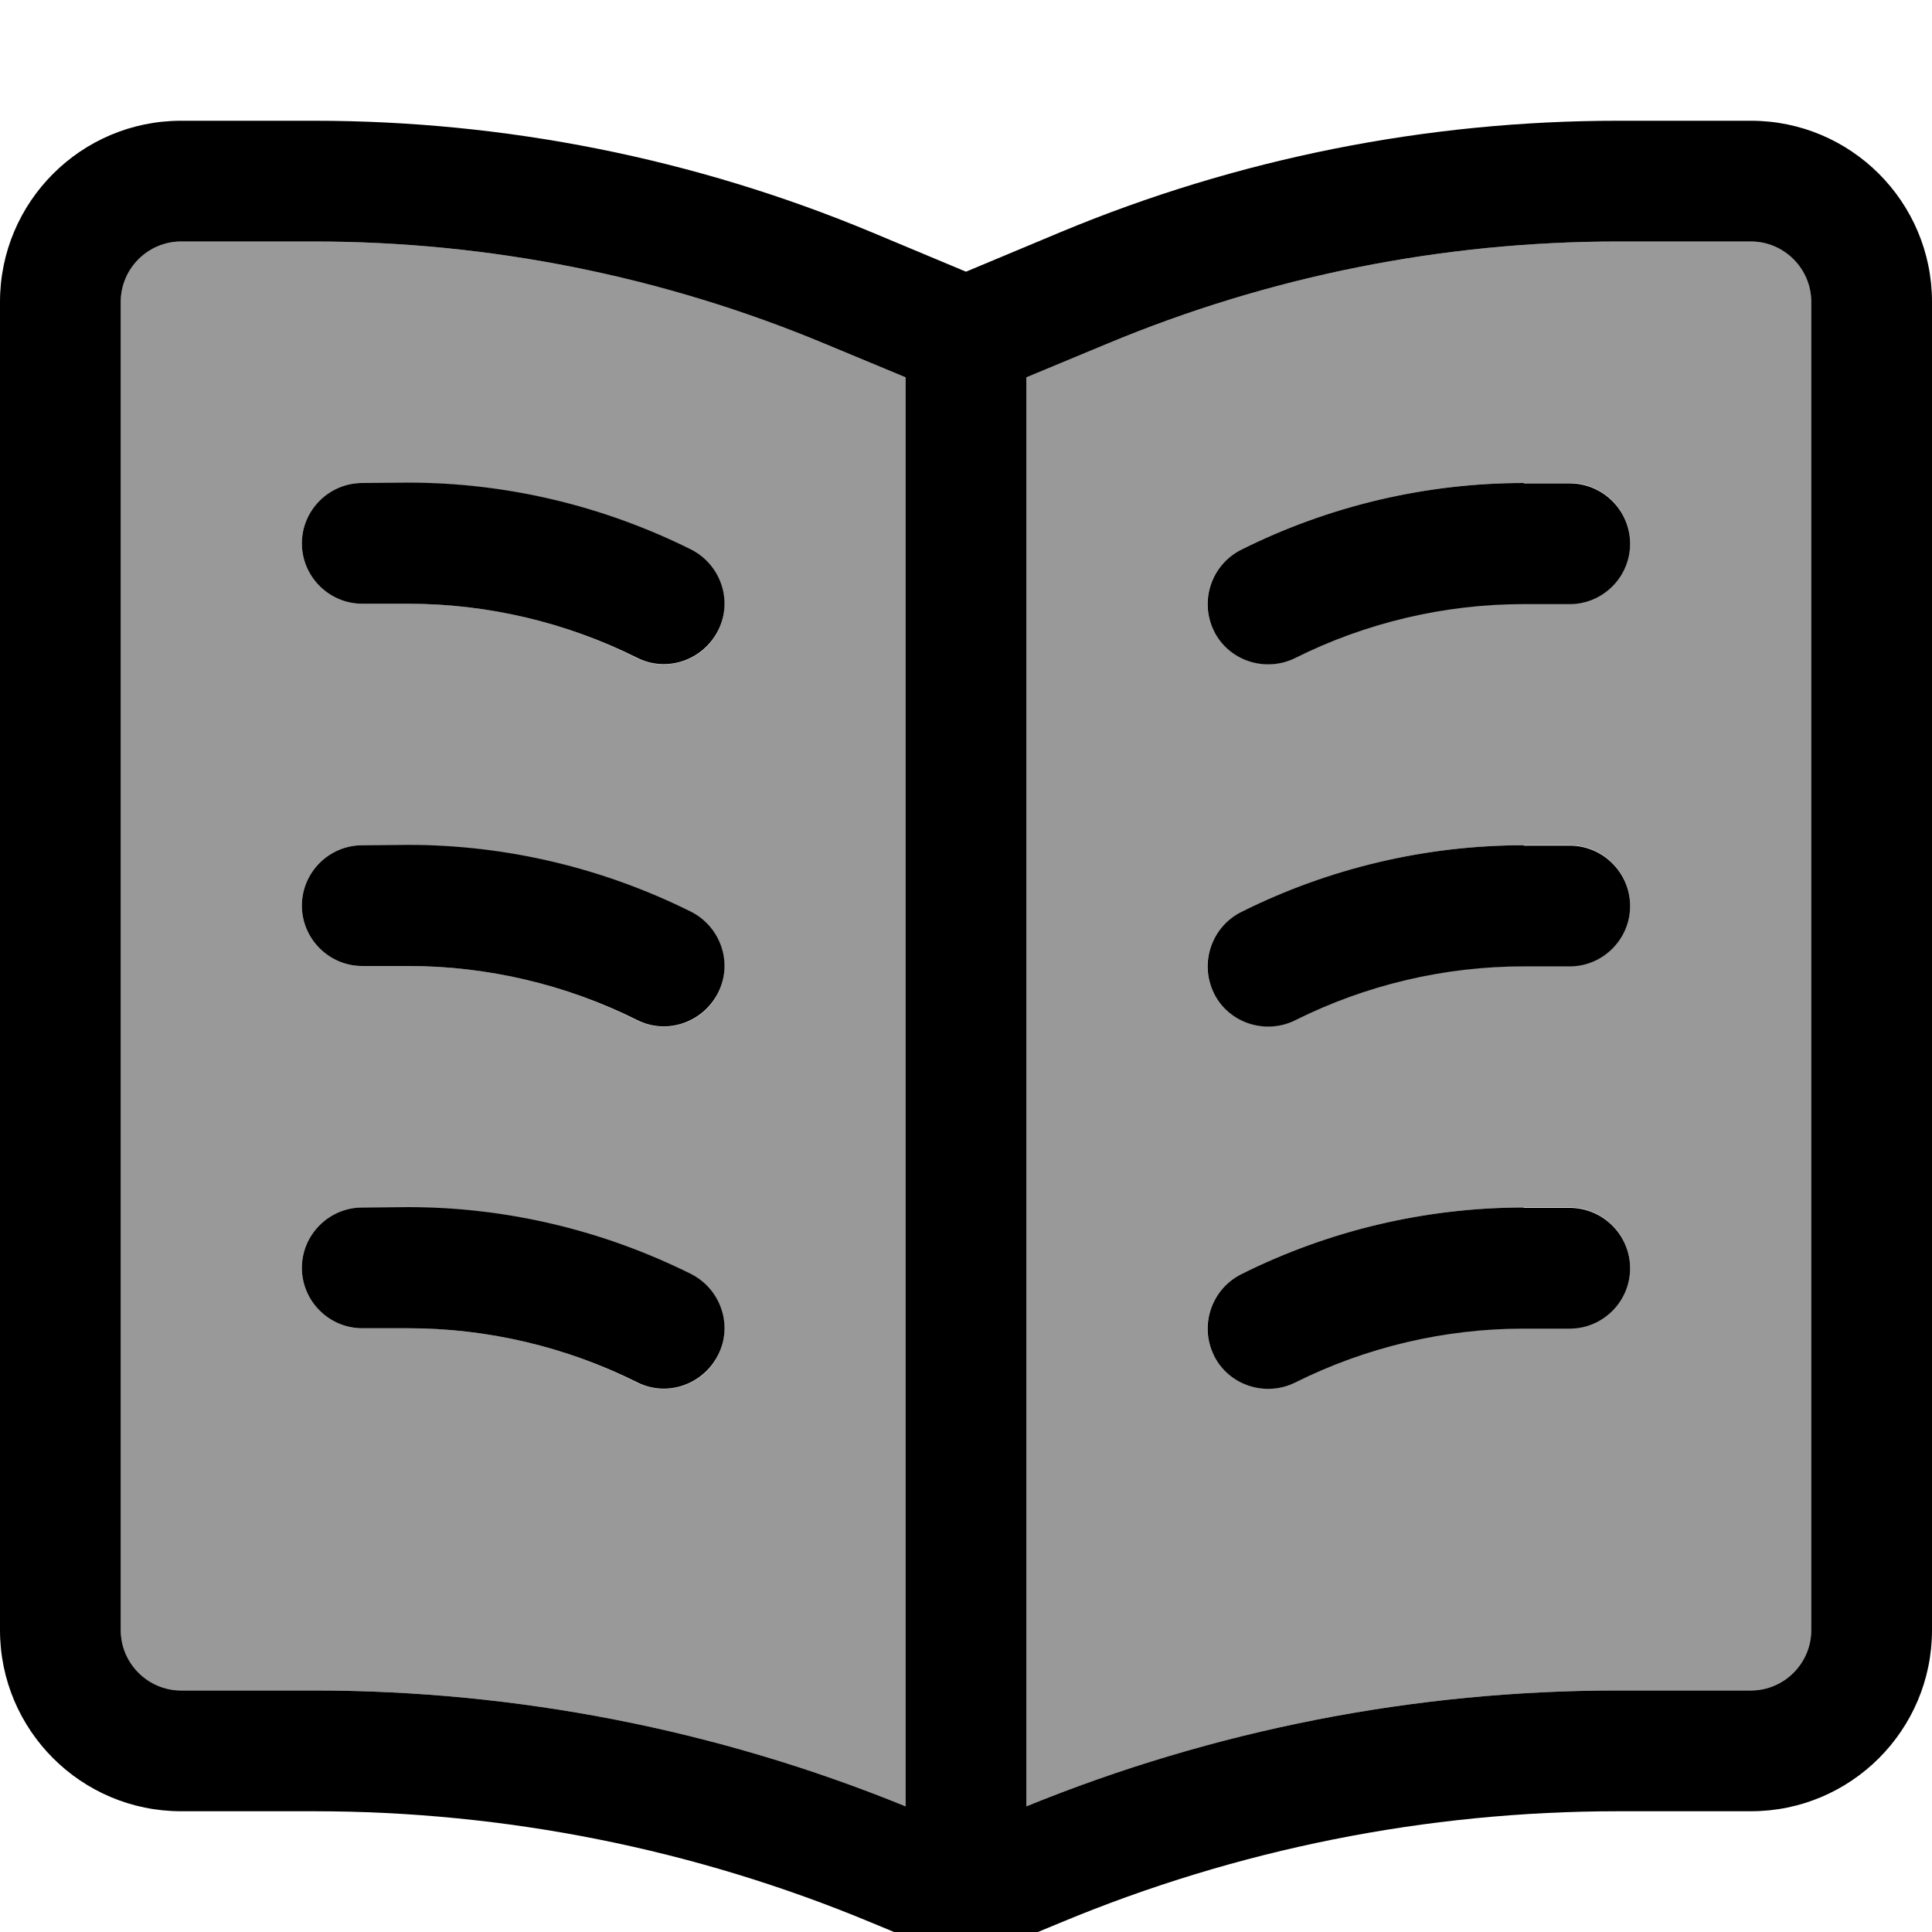 <svg fill="currentColor" xmlns="http://www.w3.org/2000/svg" viewBox="0 0 512 512"><!--! Font Awesome Pro 7.0.1 by @fontawesome - https://fontawesome.com License - https://fontawesome.com/license (Commercial License) Copyright 2025 Fonticons, Inc. --><path opacity=".4" fill="currentColor" d="M32 80l0 352c0 8.8 7.2 16 16 16l35.2 0c53.8 0 107 10.4 156.8 30.7l0-378.7-21.4-8.9C175.7 73.2 129.7 64 83.2 64L48 64c-8.8 0-16 7.2-16 16zm48 64c0-8.8 7.2-16 16-16l12.2 0c26 0 51.7 6.1 74.9 17.7 7.9 4 11.1 13.6 7.2 21.5s-13.6 11.1-21.5 7.2C150 164.9 129.3 160 108.2 160L96 160c-8.8 0-16-7.2-16-16zm0 96c0-8.8 7.2-16 16-16l12.2 0c26 0 51.7 6.1 74.9 17.7 7.9 4 11.1 13.6 7.2 21.5s-13.6 11.1-21.5 7.2C150 260.9 129.3 256 108.2 256L96 256c-8.8 0-16-7.2-16-16zm0 96c0-8.8 7.2-16 16-16l12.2 0c26 0 51.7 6.1 74.9 17.7 7.9 4 11.1 13.6 7.2 21.5s-13.6 11.1-21.5 7.2C150 356.9 129.3 352 108.2 352L96 352c-8.8 0-16-7.2-16-16zM272 100l0 378.7C321.8 458.4 375 448 428.8 448l35.2 0c8.8 0 16-7.2 16-16l0-352c0-8.8-7.2-16-16-16l-35.2 0c-46.5 0-92.5 9.2-135.4 27.1L272 100zm49.7 67.2c-4-7.9-.7-17.5 7.2-21.5 23.3-11.6 48.9-17.7 74.9-17.7l12.2 0c8.8 0 16 7.2 16 16s-7.2 16-16 16l-12.2 0c-21 0-41.8 4.9-60.6 14.3-7.9 4-17.5 .7-21.5-7.2zm0 96c-4-7.9-.7-17.5 7.2-21.5 23.3-11.6 48.9-17.7 74.9-17.7l12.2 0c8.8 0 16 7.2 16 16s-7.2 16-16 16l-12.2 0c-21 0-41.8 4.9-60.6 14.3-7.9 4-17.5 .7-21.5-7.2zm0 96c-4-7.9-.7-17.5 7.2-21.5 23.3-11.6 48.9-17.7 74.9-17.7l12.2 0c8.8 0 16 7.2 16 16s-7.2 16-16 16l-12.2 0c-21 0-41.8 4.9-60.6 14.3-7.9 4-17.5 .7-21.5-7.2z"/><path fill="currentColor" d="M218.6 91.1l21.4 8.9 0 378.7C190.2 458.4 137 448 83.2 448L48 448c-8.8 0-16-7.2-16-16L32 80c0-8.8 7.2-16 16-16l35.2 0c46.5 0 92.5 9.2 135.4 27.1zM428.8 448c-53.8 0-107 10.4-156.8 30.7l0-378.7 21.4-8.9C336.3 73.2 382.3 64 428.8 64L464 64c8.8 0 16 7.2 16 16l0 352c0 8.8-7.2 16-16 16l-35.2 0zM256 72L230.9 61.5C184.1 42 133.9 32 83.2 32L48 32C21.5 32 0 53.5 0 80L0 432c0 26.5 21.5 48 48 48l35.2 0c50.7 0 100.9 10 147.7 29.5l12.8 5.3c7.9 3.3 16.7 3.3 24.6 0l12.8-5.3c46.8-19.5 97-29.5 147.7-29.5l35.2 0c26.5 0 48-21.5 48-48l0-352c0-26.5-21.5-48-48-48l-35.2 0c-50.7 0-100.9 10-147.7 29.5L256 72zM96 128c-8.8 0-16 7.2-16 16s7.2 16 16 16l12.2 0c21 0 41.8 4.9 60.6 14.3 7.9 4 17.5 .7 21.5-7.2s.7-17.5-7.2-21.5c-23.3-11.6-48.9-17.7-74.9-17.7L96 128zm307.8 0c-26 0-51.7 6.1-74.9 17.7-7.9 4-11.1 13.6-7.2 21.5s13.6 11.1 21.5 7.2c18.8-9.4 39.6-14.3 60.6-14.3l12.2 0c8.8 0 16-7.2 16-16s-7.2-16-16-16l-12.2 0zM96 224c-8.8 0-16 7.2-16 16s7.2 16 16 16l12.2 0c21 0 41.8 4.9 60.6 14.3 7.9 4 17.5 .7 21.5-7.2s.7-17.5-7.2-21.5c-23.3-11.6-48.9-17.7-74.9-17.7L96 224zm307.8 0c-26 0-51.7 6.1-74.9 17.7-7.9 4-11.1 13.6-7.2 21.5s13.6 11.1 21.5 7.2c18.8-9.4 39.6-14.3 60.6-14.3l12.2 0c8.8 0 16-7.2 16-16s-7.2-16-16-16l-12.2 0zM96 320c-8.8 0-16 7.2-16 16s7.2 16 16 16l12.2 0c21 0 41.8 4.9 60.6 14.3 7.9 4 17.5 .7 21.5-7.2s.7-17.5-7.2-21.5c-23.3-11.6-48.9-17.7-74.9-17.7L96 320zm307.8 0c-26 0-51.7 6.1-74.9 17.7-7.9 4-11.1 13.6-7.2 21.5s13.6 11.1 21.5 7.2c18.8-9.4 39.6-14.3 60.6-14.3l12.2 0c8.8 0 16-7.2 16-16s-7.2-16-16-16l-12.2 0z"/></svg>
